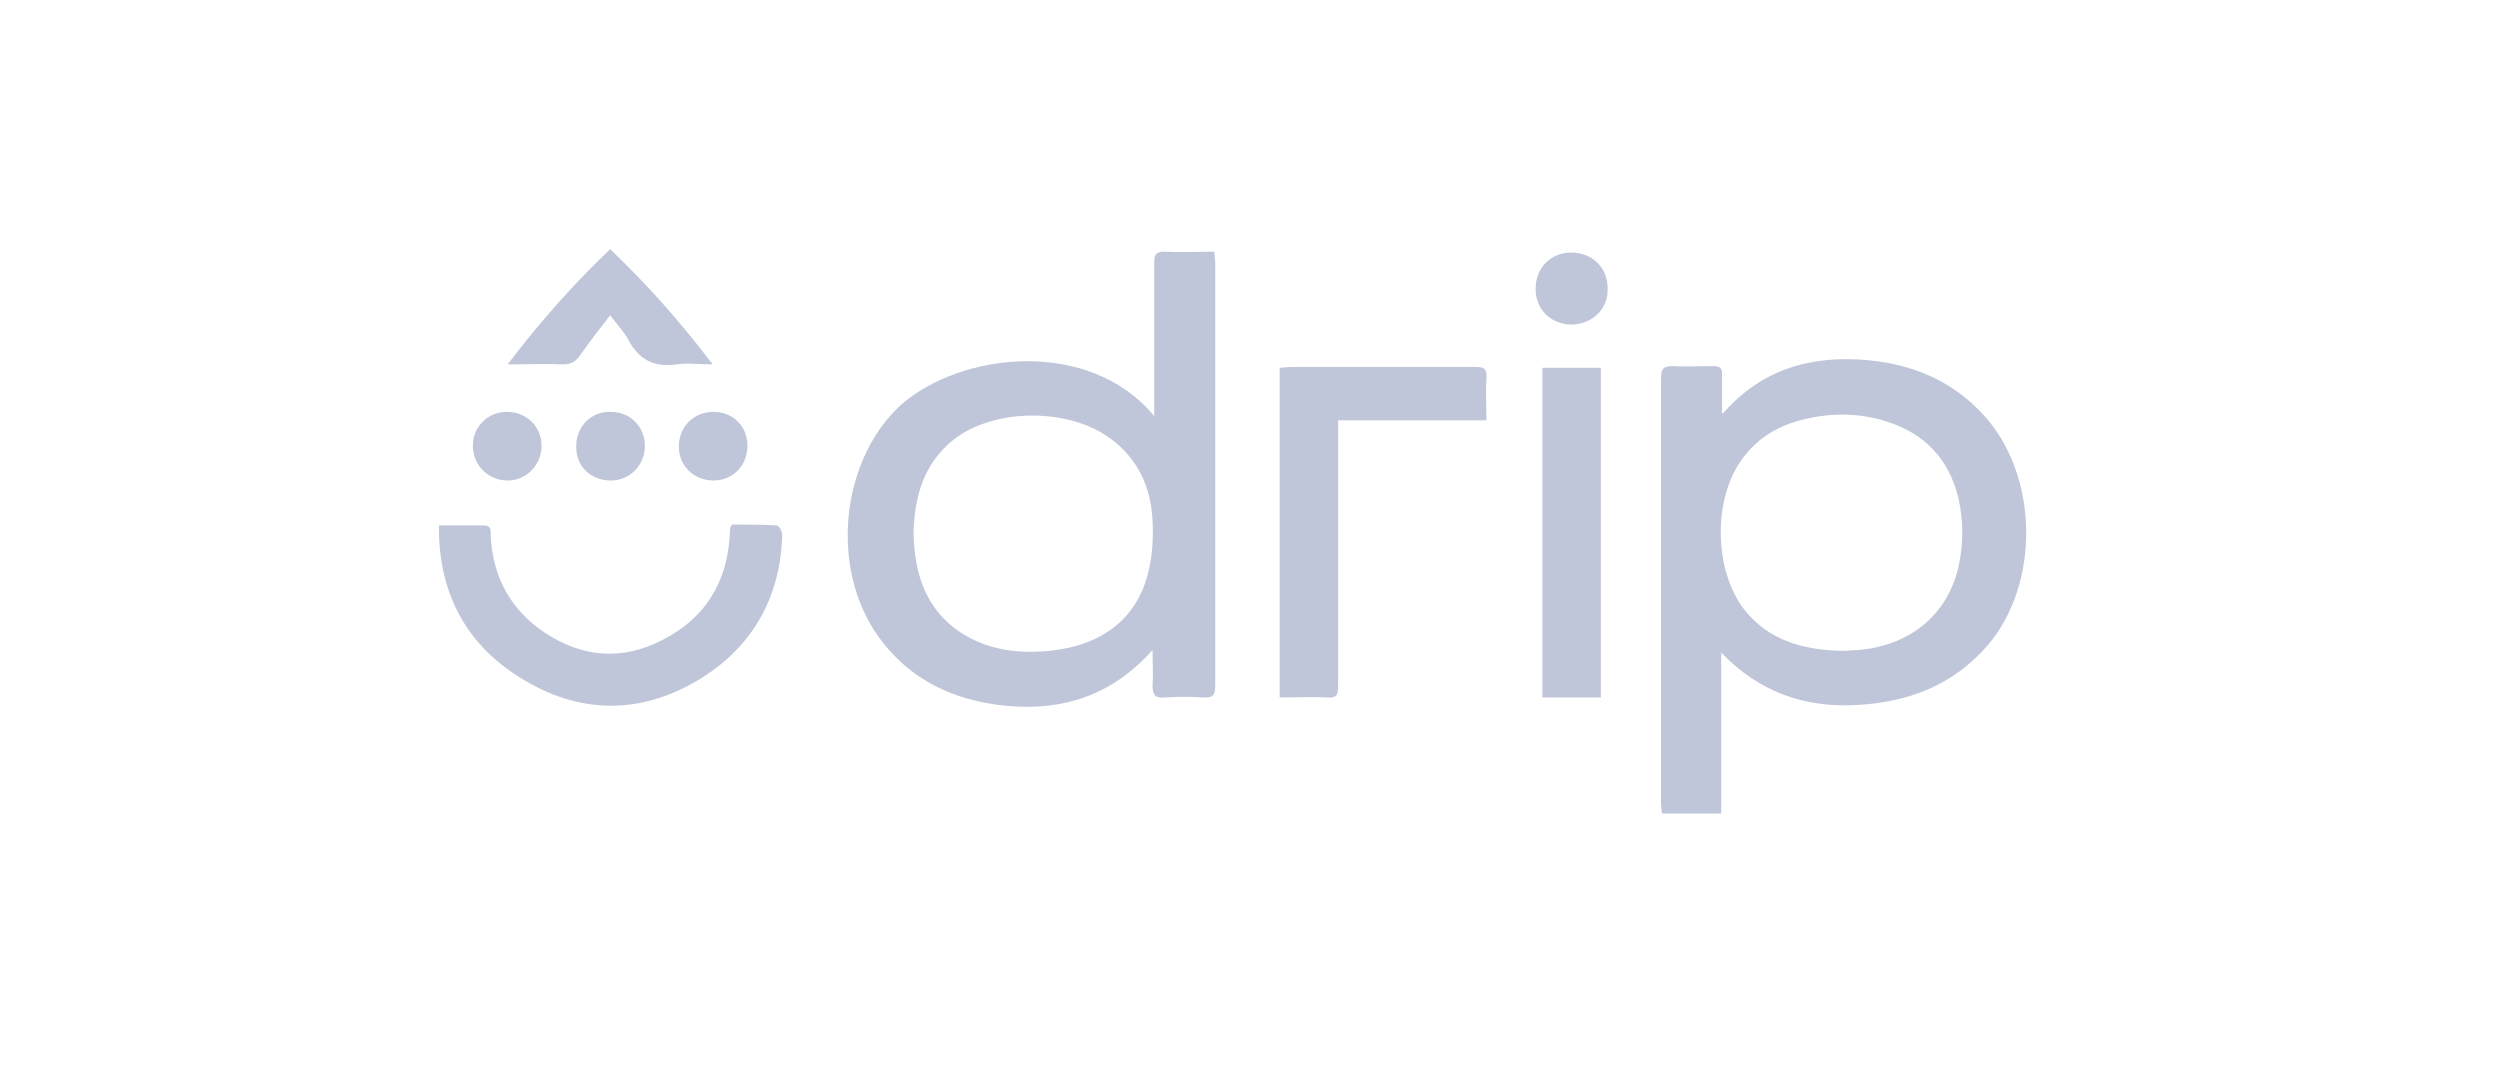 <?xml version="1.0" encoding="utf-8"?>
<!-- Generator: Adobe Illustrator 26.0.2, SVG Export Plug-In . SVG Version: 6.00 Build 0)  -->
<svg version="1.1" id="Layer_1" xmlns="http://www.w3.org/2000/svg" xmlns:xlink="http://www.w3.org/1999/xlink" x="0px" y="0px"
	 viewBox="0 0 295 126.7" style="enable-background:new 0 0 295 126.7;" xml:space="preserve">
<style type="text/css">
	.st0{fill:none;}
	.st1{fill:#C0C6D9;}
</style>
<rect x="-1" y="-1" class="st0" width="297" height="127"/>
<g id="ba1SUA_00000023260745940248870290000017758935467418893985_">
	<g>
		<path class="st1" d="M203.3,48.8c4.6-5.3,10.5-6.9,17.1-6.3c5.3,0.5,9.9,2.4,13.6,6.4c6.6,7.1,6.8,20,0.5,27.3
			c-4.1,4.7-9.4,6.7-15.6,7c-6.1,0.3-11.4-1.6-15.8-6.2c0,6.3,0,12.6,0,19c-2.4,0-4.7,0-7,0c0-0.4-0.1-0.8-0.1-1.2
			c0-16.7,0-33.5,0-50.2c0-1.1,0.3-1.4,1.4-1.4c1.6,0.1,3.2,0,4.8,0c0.7,0,1,0.2,1,0.9c0,1.4,0,2.9,0,4.3
			C203.1,48.6,203.2,48.7,203.3,48.8z M217.4,76.8c0.6,0,1.3-0.1,2-0.1c6.1-0.6,10.4-4.2,11.7-9.8c0.6-2.7,0.6-5.4,0-8.1
			c-1.1-4.6-4-7.7-8.6-9.1c-3.2-1-6.5-1-9.7-0.2c-2.9,0.7-5.3,2.1-7.1,4.5c-3.6,4.7-3.5,13.2,0.1,17.9
			C208.7,75.6,212.8,76.7,217.4,76.8z"/>
		<path class="st1" d="M136.2,49.1c0-0.7,0-1.1,0-1.6c0-5.5,0-11,0-16.5c0-1,0.2-1.3,1.2-1.3c1.9,0.1,3.9,0,5.9,0
			c0,0.5,0.1,1,0.1,1.4c0,16.6,0,33.2,0,49.8c0,1-0.2,1.5-1.4,1.4c-1.5-0.1-3-0.1-4.5,0c-1.1,0.1-1.5-0.2-1.5-1.4
			c0.1-1.2,0-2.5,0-4.2c-4.7,5.3-10.5,7.2-17.1,6.6c-6.6-0.6-12.1-3.3-15.8-9c-5.2-8.2-3.6-20.4,3.3-26.6
			C113.4,41.6,128.5,39.8,136.2,49.1z M107.8,62.9c0.1,4.4,1.2,8.4,4.8,11.2c3.3,2.5,7.2,3.1,11.2,2.7c6.2-0.6,10.4-3.8,11.7-9.3
			c0.5-2,0.6-4.1,0.5-6.1c-0.2-3.9-1.7-7.2-4.9-9.6c-4.9-3.7-13.8-3.7-18.6,0.1C109,54.7,107.9,58.6,107.8,62.9z"/>
		<path class="st1" d="M151,82.3c0-13.1,0-26,0-38.9c0.5,0,0.8-0.1,1.2-0.1c7.3,0,14.6,0,21.9,0c1,0,1.4,0.2,1.3,1.3
			c-0.1,1.6,0,3.3,0,5c-5.8,0-11.6,0-17.5,0c0,0.6,0,1,0,1.5c0,10,0,19.9,0,29.9c0,1-0.2,1.4-1.3,1.3C154.9,82.2,153,82.3,151,82.3z
			"/>
		<path class="st1" d="M51.8,62c1.9,0,3.6,0,5.3,0c0.9,0,0.8,0.6,0.8,1.1c0.2,4.9,2.3,8.8,6.3,11.5c4.5,3,9.2,3.4,14,0.9
			c4.9-2.5,7.5-6.6,7.9-12.1c0-0.4,0-0.8,0.1-1.2c0-0.1,0.1-0.1,0.2-0.3c1.7,0,3.5,0,5.3,0.1c0.2,0,0.6,0.7,0.6,1.1
			c-0.2,7.5-3.6,13.4-10,17.2c-6.6,3.9-13.5,4-20.2,0.1c-6.6-3.8-10.1-9.7-10.3-17.4C51.8,62.8,51.8,62.5,51.8,62z"/>
		<path class="st1" d="M182,43.4c2.3,0,4.6,0,6.9,0c0,13,0,25.9,0,38.9c-2.3,0-4.6,0-6.9,0C182,69.3,182,56.4,182,43.4z"/>
		<path class="st1" d="M72,29.4c4.4,4.2,8.3,8.6,12.1,13.6c-1.6,0-3-0.2-4.3,0c-2.6,0.4-4.4-0.6-5.6-2.8c-0.5-1-1.4-1.9-2.2-3
			c-1.3,1.7-2.5,3.2-3.6,4.8c-0.5,0.7-1.1,1-1.9,1c-2.1-0.1-4.1,0-6.6,0C63.7,38,67.6,33.6,72,29.4z"/>
		<path class="st1" d="M185.5,38.3c-2.5,0-4.3-1.8-4.3-4.2c0-2.5,1.8-4.3,4.2-4.3c2.5,0,4.3,1.8,4.3,4.2
			C189.8,36.4,188,38.2,185.5,38.3z"/>
		<path class="st1" d="M59.9,56.7c-2.3,0-4.1-1.8-4.1-4.1c0-2.2,1.7-4,4-4c2.3,0,4.1,1.7,4.1,4C63.9,54.9,62.1,56.7,59.9,56.7z"/>
		<path class="st1" d="M68,52.6c0-2.3,1.8-4.1,4.1-4c2.3,0,4,1.8,4,4c0,2.3-1.8,4.1-4,4.1C69.7,56.7,67.9,55,68,52.6z"/>
		<path class="st1" d="M80.1,52.7c0-2.3,1.7-4.1,4.1-4.1c2.3,0,4,1.7,4,4c0,2.3-1.7,4.1-4,4.1C81.9,56.7,80.1,55,80.1,52.7z"/>
	</g>
</g>
</svg>

